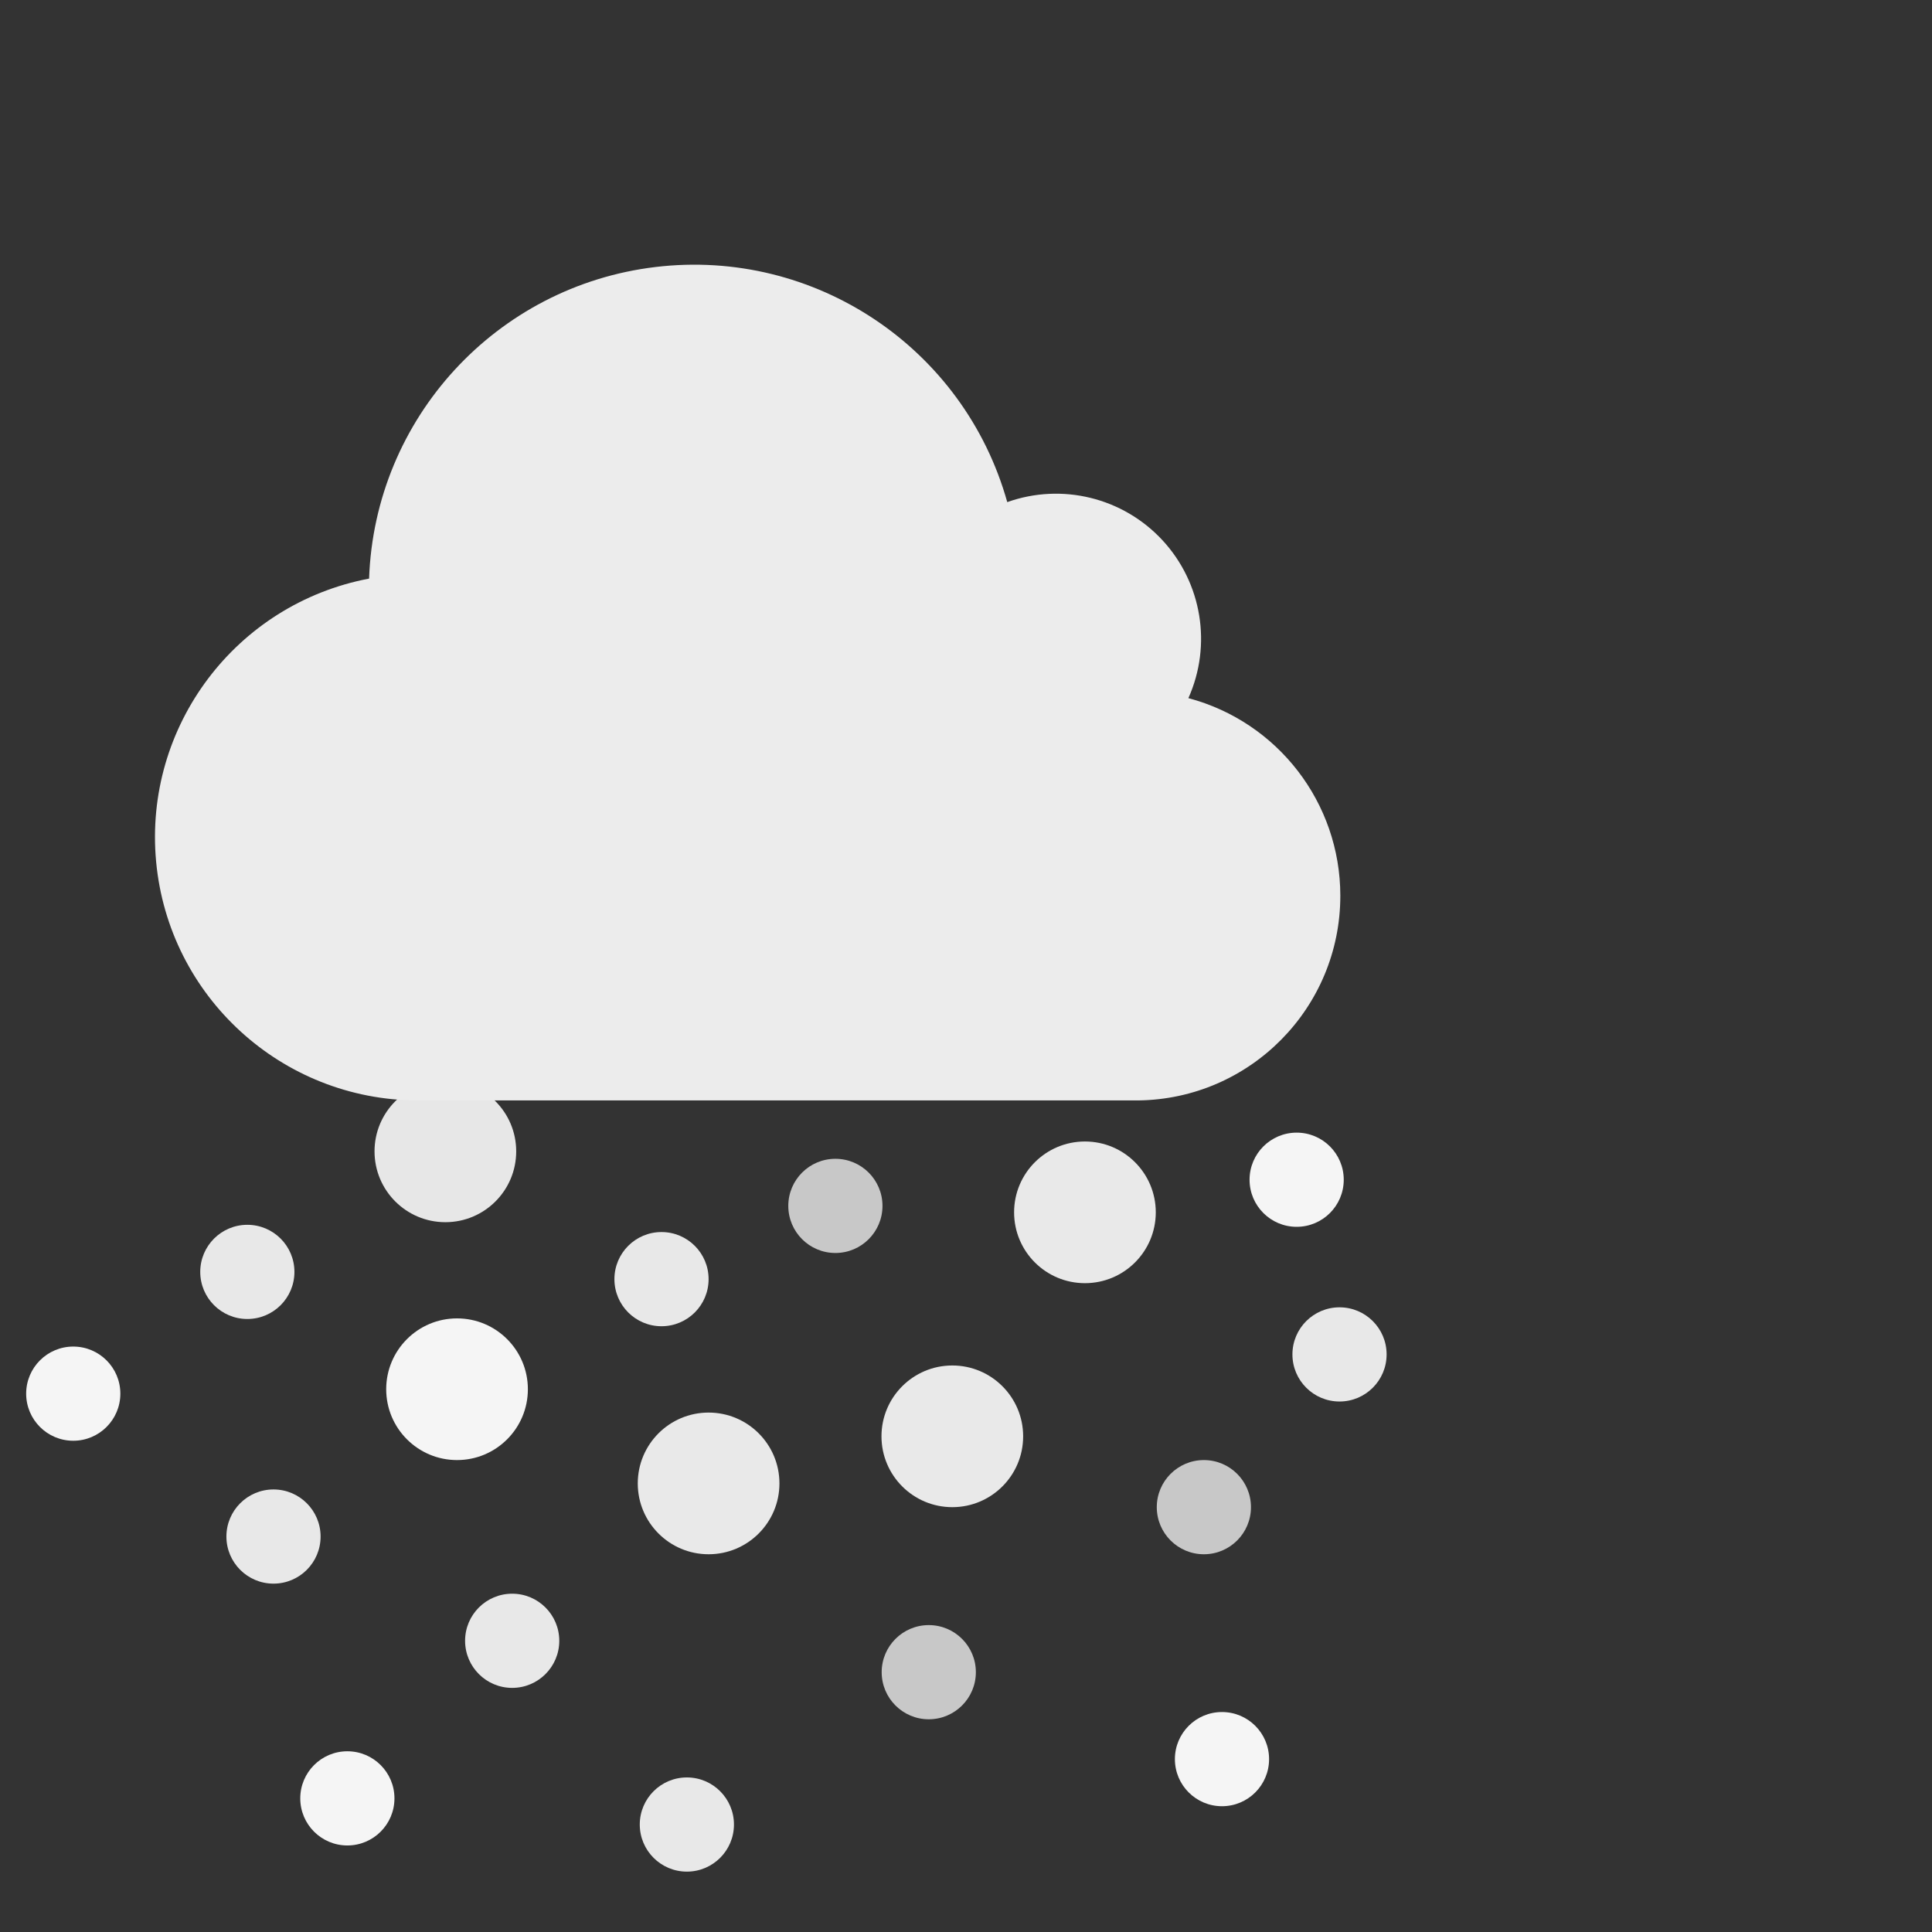 <?xml version="1.0" encoding="UTF-8"?>
<svg width="96px" height="96px" viewBox="0 0 96 96" version="1.1" xmlns="http://www.w3.org/2000/svg" xmlns:xlink="http://www.w3.org/1999/xlink">
    <rect x="0" y="0" width="96" height="96" fill="#333333" stroke="none"/>
    <!-- Generator: Sketch 60 (88103) - https://sketch.com -->
    <title>icon / Forecast/Day/Snow</title>
    <desc>Created with Sketch.</desc>
    <g id="icon-/-Forecast/Day/Snow" stroke="none" stroke-width="1" fill="none" fill-rule="evenodd">
        <g id="15-snow">
            <rect id="Rectangle" x="0" y="0" width="96" height="96"></rect>
            <circle id="Oval" fill="#E7E7E7" fill-rule="nonzero" cx="22.13" cy="57.21" r="3.52"></circle>
            <circle id="Oval" fill="#E9E9E9" fill-rule="nonzero" cx="53.91" cy="60.24" r="3.52"></circle>
            <circle id="Oval" fill="#E9E9E9" fill-rule="nonzero" cx="35.21" cy="73.71" r="3.52"></circle>
            <circle id="Oval" fill="#E9E9E9" fill-rule="nonzero" cx="47.32" cy="71.37" r="3.52"></circle>
            <circle id="Oval" fill="#F5F5F5" fill-rule="nonzero" cx="22.71" cy="69.03" r="3.52"></circle>
            <path d="M66.6,44.5 C66.596,39.897 63.498,35.872 59.05,34.69 C60.231,32.055 59.726,28.969 57.766,26.848 C55.806,24.728 52.77,23.981 50.05,24.95 C47.899,17.279 40.478,12.32 32.567,13.268 C24.657,14.216 18.618,20.788 18.34,28.75 C11.718,30.008 7.136,36.093 7.757,42.806 C8.379,49.518 13.999,54.658 20.74,54.68 L21.11,54.68 L21.11,54.68 L56.54,54.68 C62.118,54.62 66.606,50.078 66.6,44.5 Z" id="Path" fill="#ECECEC" fill-rule="nonzero"></path>
            <circle id="Oval" fill="#E8E8E8" fill-rule="nonzero" cx="32.87" cy="63.56" r="2.34"></circle>
            <circle id="Oval" fill="#C8C8C8" fill-rule="nonzero" cx="46.15" cy="83.09" r="2.34"></circle>
            <circle id="Oval" fill="#C8C8C8" fill-rule="nonzero" cx="59.82" cy="74.89" r="2.34"></circle>
            <circle id="Oval" fill="#C8C8C8" fill-rule="nonzero" cx="41.51" cy="59.92" r="2.34"></circle>
            <circle id="Oval" fill="#F5F5F5" fill-rule="nonzero" cx="64.43" cy="58.62" r="2.34"></circle>
            <circle id="Oval" fill="#E8E8E8" fill-rule="nonzero" cx="25.45" cy="81.53" r="2.34"></circle>
            <circle id="Oval" fill="#E8E8E8" fill-rule="nonzero" cx="34.13" cy="90.66" r="2.34"></circle>
            <circle id="Oval" fill="#F5F5F5" fill-rule="nonzero" cx="60.72" cy="87.41" r="2.34"></circle>
            <circle id="Oval" fill="#E8E8E8" fill-rule="nonzero" cx="66.56" cy="67.3" r="2.34"></circle>
            <circle id="Oval" fill="#F5F5F5" fill-rule="nonzero" cx="17.26" cy="89.36" r="2.34"></circle>
            <circle id="Oval" fill="#F5F5F5" fill-rule="nonzero" cx="3.64" cy="69.25" r="2.34"></circle>
            <circle id="Oval" fill="#E8E8E8" fill-rule="nonzero" cx="13.59" cy="76.35" r="2.34"></circle>
            <circle id="Oval" fill="#E8E8E8" fill-rule="nonzero" cx="12.29" cy="63.2" r="2.34"></circle>
        </g>
    </g>
</svg>